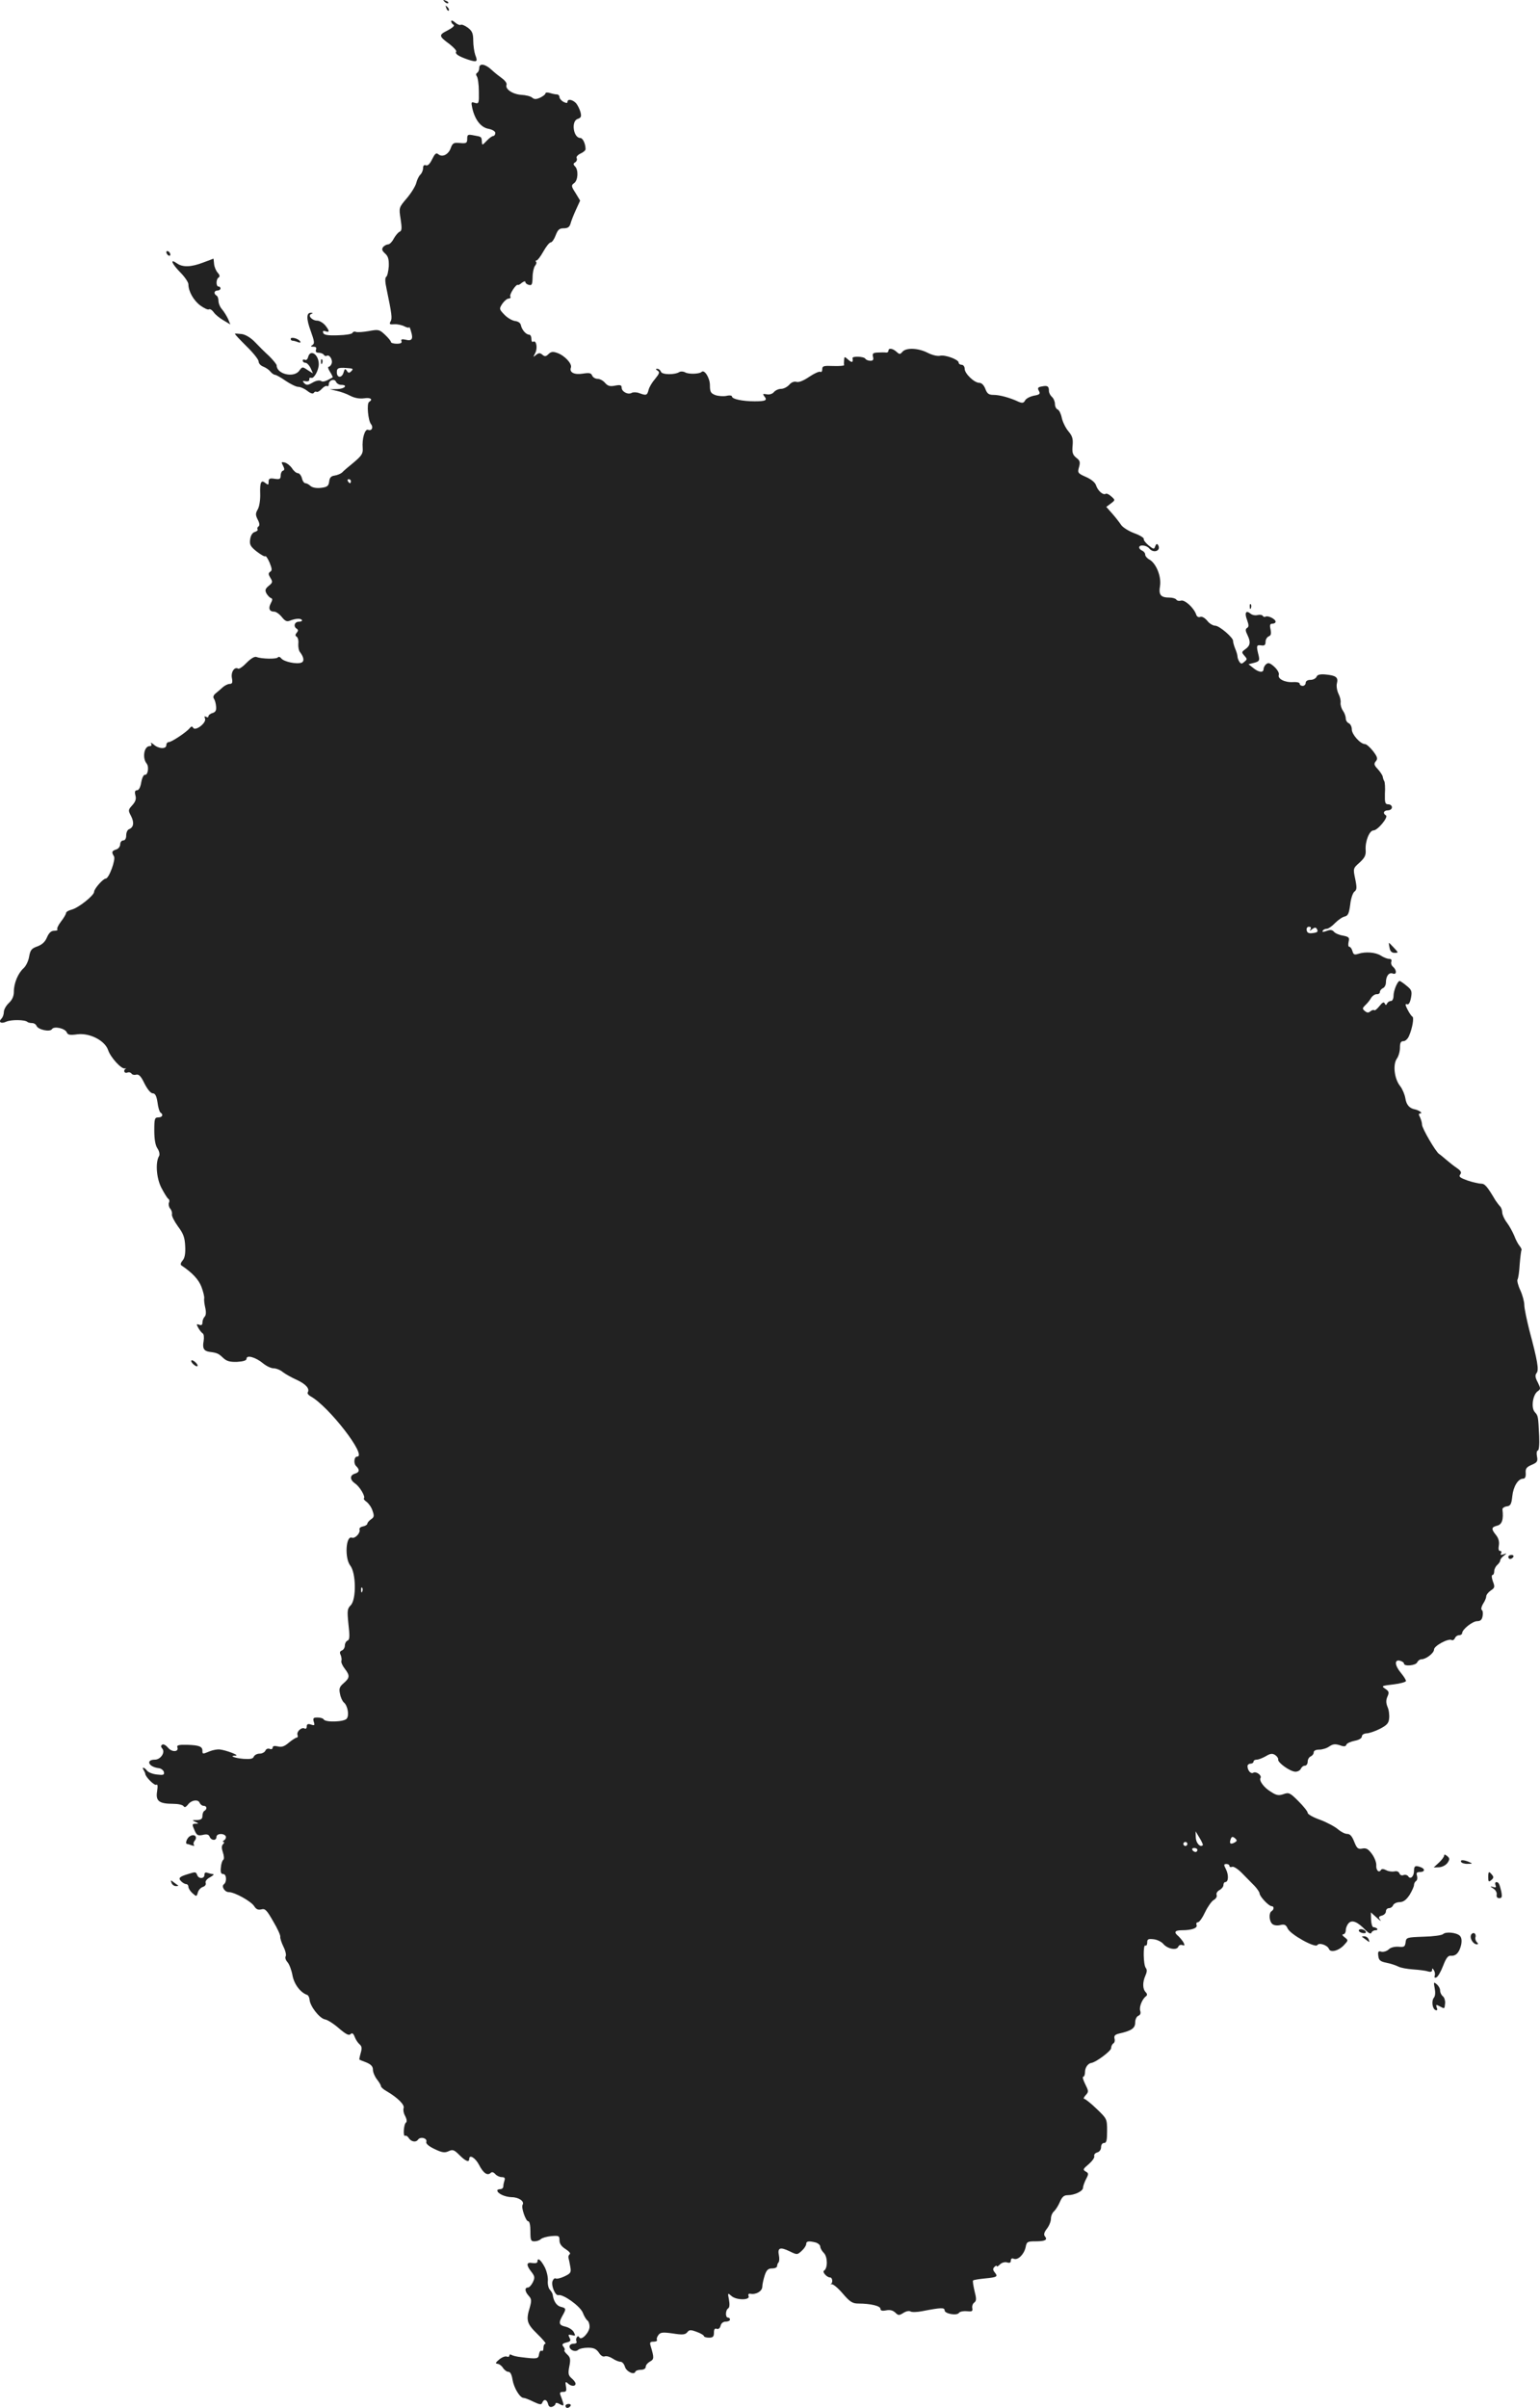 <?xml version="1.0" standalone="no"?>
<!DOCTYPE svg PUBLIC "-//W3C//DTD SVG 20010904//EN"
 "http://www.w3.org/TR/2001/REC-SVG-20010904/DTD/svg10.dtd">
<svg version="1.0" xmlns="http://www.w3.org/2000/svg"
 width="767.715pt" height="1199.758pt" viewBox="0 0 767.715 1199.758"
 preserveAspectRatio="xMidYMid meet">
<g transform="translate(-643.083,1628.758) scale(0.1,-0.1)"
fill="#222222" stroke="none">
<path d="M8647 16279 c7 -7 15 -10 18 -7 3 3 -2 9 -12 12 -14 6 -15 5 -6 -5z"/>
<path d="M8656 16247 c3 -10 9 -15 12 -12 3 3 0 11 -7 18 -10 9 -11 8 -5 -6z"/>
<path d="M8680 16182 c0 -6 5 -14 12 -18 7 -4 -5 -15 -30 -28 -45 -23 -45 -28
11 -69 20 -16 35 -32 32 -37 -7 -11 12 -23 58 -39 46 -15 51 -12 37 23 -5 15
-10 47 -10 71 0 35 -5 48 -26 64 -15 11 -31 18 -36 15 -5 -3 -18 2 -29 12 -10
9 -19 12 -19 6z"/>
<path d="M8820 15949 c0 -10 -5 -21 -10 -24 -7 -4 -7 -11 -2 -18 5 -7 10 -40
10 -75 1 -59 0 -63 -20 -57 -18 6 -19 4 -13 -25 13 -59 43 -97 80 -104 21 -4
35 -13 35 -21 0 -8 -5 -15 -10 -15 -6 0 -21 -11 -33 -24 -22 -23 -23 -24 -24
-4 -2 25 -1 24 -40 31 -30 6 -33 4 -33 -17 0 -21 -4 -24 -36 -21 -31 3 -37 0
-46 -25 -11 -32 -42 -48 -62 -31 -11 9 -17 3 -31 -25 -11 -23 -22 -34 -31 -30
-9 3 -14 -1 -14 -14 0 -10 -6 -25 -13 -32 -8 -7 -17 -26 -21 -42 -4 -16 -25
-50 -47 -76 -40 -47 -40 -47 -31 -104 7 -46 6 -59 -5 -63 -7 -3 -20 -18 -29
-34 -8 -16 -21 -29 -28 -29 -7 0 -19 -6 -25 -13 -8 -11 -6 -18 9 -32 16 -14
20 -29 19 -64 -2 -25 -7 -49 -13 -53 -6 -4 -6 -24 2 -60 26 -125 29 -147 20
-162 -8 -14 -4 -16 19 -14 15 1 38 -4 51 -11 12 -6 22 -8 23 -4 0 4 5 -5 9
-21 12 -38 4 -49 -27 -41 -19 4 -24 2 -21 -7 4 -9 -4 -13 -23 -13 -16 0 -29 4
-29 8 0 5 -13 21 -30 37 -28 26 -32 27 -81 18 -28 -5 -57 -7 -64 -4 -8 3 -15
0 -17 -5 -2 -6 -34 -11 -72 -12 -52 -2 -71 2 -74 12 -3 10 0 12 12 8 21 -8 20
3 -3 31 -11 12 -28 22 -39 22 -25 0 -49 26 -30 33 10 4 10 6 0 6 -24 2 -25
-29 -2 -91 18 -50 20 -62 9 -69 -11 -7 -10 -9 5 -9 12 0 16 -5 12 -15 -3 -10
1 -15 14 -15 10 0 22 -5 25 -10 4 -6 10 -8 15 -5 13 8 31 -21 24 -39 -3 -9
-10 -16 -15 -16 -5 0 -2 -11 7 -25 9 -14 15 -27 13 -28 -37 -21 -48 -24 -59
-17 -7 4 -25 1 -41 -9 -23 -13 -30 -14 -41 -3 -11 11 -9 13 7 10 12 -2 19 2
18 9 -2 7 3 10 10 8 13 -5 37 38 37 68 0 48 -42 77 -53 36 -3 -12 -10 -18 -16
-14 -6 3 -11 1 -11 -4 0 -6 6 -11 13 -11 8 0 19 -12 26 -26 l12 -27 -27 17
c-25 17 -26 17 -41 -3 -26 -38 -113 -18 -113 26 0 5 -17 26 -37 46 -21 19 -53
51 -71 70 -20 21 -46 37 -65 40 -18 2 -33 3 -35 2 -2 -2 24 -29 57 -62 34 -33
61 -67 61 -76 0 -10 10 -21 23 -26 13 -5 29 -16 36 -25 7 -9 18 -16 23 -16 5
0 29 -13 53 -30 24 -16 52 -30 63 -30 11 0 31 -9 45 -20 16 -13 28 -16 32 -10
4 6 10 8 14 5 5 -2 16 4 26 15 10 11 22 17 26 14 5 -3 9 1 9 9 0 21 29 30 36
12 4 -8 15 -15 25 -15 36 0 19 -20 -18 -21 l-38 -1 35 -8 c19 -4 50 -15 68
-25 22 -11 46 -15 68 -12 32 5 46 -5 25 -18 -13 -7 -5 -93 9 -110 14 -17 4
-36 -14 -29 -16 6 -31 -43 -27 -92 2 -26 -5 -37 -44 -70 -26 -21 -53 -44 -59
-51 -7 -6 -24 -13 -37 -15 -17 -2 -25 -10 -27 -29 -3 -23 -9 -28 -40 -32 -23
-3 -43 1 -53 9 -8 8 -20 14 -26 14 -6 0 -14 11 -17 25 -4 14 -13 25 -20 25 -8
0 -21 11 -29 24 -9 13 -25 26 -36 29 -18 4 -19 3 -9 -16 8 -16 8 -22 -1 -25
-6 -2 -11 -13 -11 -24 0 -17 -5 -20 -30 -16 -25 4 -30 1 -30 -15 0 -16 -2 -17
-15 -7 -22 19 -29 6 -27 -53 1 -29 -4 -63 -12 -77 -12 -21 -12 -28 0 -52 9
-17 10 -29 4 -33 -6 -4 -8 -10 -5 -15 3 -4 -4 -10 -14 -13 -11 -3 -20 -16 -23
-36 -4 -27 1 -36 32 -61 21 -16 40 -27 43 -24 3 4 13 -11 22 -32 12 -30 13
-39 3 -45 -10 -7 -10 -13 1 -31 12 -19 11 -24 -8 -39 -18 -15 -20 -22 -12 -38
6 -10 16 -21 22 -23 9 -3 9 -9 0 -26 -14 -26 -7 -42 17 -42 9 0 26 -12 38 -27
16 -20 25 -24 40 -18 28 11 54 13 60 3 3 -4 -4 -8 -15 -8 -22 0 -29 -24 -11
-35 8 -5 8 -11 0 -20 -8 -10 -8 -15 0 -20 6 -4 10 -19 8 -35 -1 -15 2 -34 8
-41 20 -26 23 -47 7 -53 -23 -9 -86 4 -100 21 -6 8 -14 10 -17 5 -5 -9 -81 -8
-106 2 -10 4 -28 -7 -49 -28 -19 -20 -38 -33 -43 -30 -18 11 -37 -17 -31 -47
4 -22 2 -29 -11 -29 -9 0 -25 -8 -35 -17 -11 -10 -27 -24 -36 -31 -10 -8 -13
-18 -8 -25 5 -7 10 -24 11 -39 2 -19 -2 -28 -17 -33 -12 -3 -21 -11 -21 -16 0
-6 -5 -7 -12 -3 -8 5 -9 2 -5 -9 8 -21 -48 -64 -59 -46 -5 9 -10 8 -18 -2 -16
-20 -90 -69 -104 -69 -7 0 -12 -7 -12 -15 0 -21 -39 -19 -63 3 -11 9 -17 11
-13 5 4 -8 2 -13 -7 -13 -28 0 -38 -59 -15 -87 13 -16 6 -59 -9 -56 -6 1 -14
-15 -18 -37 -4 -25 -12 -40 -21 -40 -10 0 -13 -7 -8 -26 5 -18 0 -31 -16 -49
-20 -22 -21 -25 -6 -53 17 -33 13 -57 -10 -66 -8 -3 -14 -17 -14 -31 0 -16 -6
-25 -15 -25 -8 0 -15 -9 -15 -19 0 -11 -9 -23 -20 -26 -22 -7 -24 -13 -11 -34
10 -15 -25 -111 -41 -111 -13 0 -58 -51 -58 -66 0 -18 -79 -81 -113 -89 -15
-4 -27 -11 -27 -17 0 -5 -11 -24 -25 -42 -14 -18 -22 -36 -18 -39 3 -4 -4 -7
-16 -7 -15 0 -26 -10 -36 -33 -9 -22 -24 -36 -48 -45 -29 -10 -35 -18 -41 -51
-3 -20 -15 -46 -27 -57 -28 -25 -49 -75 -49 -117 0 -23 -8 -41 -25 -57 -14
-13 -25 -33 -25 -45 0 -11 -5 -26 -12 -33 -17 -17 -2 -27 24 -15 24 11 94 10
105 -1 3 -3 14 -6 24 -6 9 0 19 -6 22 -14 8 -19 67 -32 77 -16 10 16 66 4 74
-17 5 -12 16 -14 52 -9 62 8 138 -31 154 -79 12 -36 66 -95 83 -91 7 1 9 1 5
-1 -14 -8 -8 -25 7 -20 8 4 17 1 21 -4 3 -6 14 -9 24 -6 13 3 24 -8 41 -44 15
-29 31 -49 41 -49 12 0 19 -12 24 -45 3 -25 10 -48 15 -51 16 -10 9 -24 -11
-24 -18 0 -20 -7 -20 -65 0 -43 5 -74 16 -90 9 -13 12 -30 8 -37 -19 -31 -14
-109 11 -158 14 -27 29 -51 34 -55 6 -3 8 -12 4 -20 -3 -9 0 -22 6 -29 7 -8
11 -21 9 -29 -2 -8 12 -35 30 -60 27 -36 34 -55 36 -98 2 -37 -2 -60 -13 -72
-10 -12 -12 -21 -5 -25 55 -37 85 -70 99 -106 9 -24 15 -49 14 -57 -2 -8 1
-29 5 -47 5 -22 4 -38 -3 -45 -6 -6 -11 -19 -11 -29 0 -12 -5 -15 -16 -11 -14
5 -15 3 -5 -15 6 -11 16 -24 22 -28 6 -3 8 -20 5 -38 -7 -36 1 -50 29 -54 38
-5 45 -8 68 -30 18 -17 34 -21 70 -20 32 2 47 7 47 16 0 20 46 7 83 -24 16
-13 39 -24 51 -24 13 0 34 -8 47 -19 13 -10 45 -28 70 -39 45 -21 65 -44 54
-62 -3 -5 3 -13 13 -19 90 -48 286 -301 233 -301 -15 0 -19 -35 -4 -48 18 -18
16 -30 -7 -37 -26 -8 -26 -30 1 -49 23 -15 53 -66 44 -74 -3 -3 4 -11 14 -18
10 -8 24 -27 29 -44 9 -25 8 -32 -7 -42 -10 -7 -19 -17 -19 -23 -1 -5 -11 -11
-22 -13 -12 -2 -19 -9 -17 -15 6 -17 -22 -47 -38 -41 -30 12 -37 -102 -8 -139
29 -37 31 -169 2 -198 -17 -17 -18 -27 -11 -95 7 -60 6 -77 -5 -81 -7 -3 -13
-14 -13 -24 0 -11 -7 -22 -15 -25 -10 -4 -12 -11 -6 -22 4 -10 6 -23 4 -29 -3
-7 5 -25 16 -39 27 -35 26 -46 -5 -73 -21 -18 -24 -27 -18 -54 3 -17 12 -36
19 -42 19 -15 28 -65 14 -81 -13 -16 -104 -19 -114 -4 -3 6 -17 10 -31 10 -21
0 -24 -3 -19 -21 6 -18 4 -20 -14 -14 -15 5 -21 2 -21 -10 0 -9 -5 -13 -10
-10 -15 9 -42 -15 -36 -32 3 -7 1 -13 -4 -13 -4 0 -22 -11 -39 -25 -22 -19
-36 -24 -55 -19 -17 4 -26 2 -26 -6 0 -7 -7 -10 -15 -6 -9 3 -18 -1 -21 -9 -4
-8 -16 -15 -29 -15 -13 0 -25 -7 -29 -15 -4 -11 -17 -13 -51 -11 -46 4 -75 16
-39 16 22 1 -50 28 -81 31 -11 1 -33 -3 -48 -9 -36 -15 -37 -15 -37 2 0 22
-17 28 -76 30 -41 1 -53 -2 -49 -12 9 -24 -27 -26 -46 -3 -10 12 -23 20 -29
16 -8 -5 -8 -11 0 -20 16 -19 -9 -55 -37 -55 -46 0 -33 -35 17 -42 14 -1 26
-11 28 -20 3 -14 -3 -16 -35 -12 -21 2 -43 11 -49 19 -14 18 -28 20 -17 3 4
-7 8 -15 8 -18 0 -15 46 -61 55 -55 7 4 8 -6 4 -33 -8 -48 10 -62 80 -62 25 0
48 -5 52 -12 5 -7 11 -5 21 7 17 24 52 29 59 10 4 -8 12 -15 20 -15 16 0 19
-16 4 -25 -6 -3 -10 -15 -10 -26 0 -14 -7 -19 -27 -20 -25 0 -26 -1 -8 -9 17
-7 17 -9 3 -9 -21 -1 -21 -2 -6 -36 10 -22 16 -25 40 -20 20 5 30 2 34 -9 8
-20 34 -21 34 -1 0 17 35 20 46 4 3 -6 0 -15 -7 -20 -8 -5 -10 -9 -4 -9 5 0 4
-5 -2 -11 -8 -8 -8 -20 -1 -41 6 -18 7 -33 2 -37 -5 -3 -11 -21 -12 -38 -3
-25 1 -33 12 -33 16 0 19 -39 3 -51 -14 -10 4 -39 24 -39 30 0 112 -46 127
-70 10 -16 20 -20 36 -16 19 5 27 -4 59 -60 21 -35 37 -70 35 -77 -1 -6 6 -29
16 -49 10 -20 15 -42 11 -48 -4 -6 0 -19 9 -29 9 -10 20 -39 25 -66 8 -44 40
-86 73 -97 6 -2 11 -13 12 -23 2 -33 49 -93 76 -99 14 -2 46 -23 71 -45 34
-29 49 -37 57 -29 8 8 14 5 21 -13 5 -14 16 -30 24 -37 12 -10 13 -20 6 -44
-5 -18 -8 -32 -6 -33 1 -1 17 -7 35 -14 23 -10 32 -20 32 -36 0 -12 9 -34 20
-48 11 -14 20 -29 20 -34 0 -5 13 -17 30 -26 54 -32 89 -67 83 -83 -3 -9 0
-27 8 -40 8 -16 9 -28 4 -32 -12 -8 -16 -74 -4 -66 4 2 11 -2 16 -9 12 -21 37
-26 48 -10 13 17 48 6 41 -12 -3 -8 13 -22 41 -35 37 -18 51 -20 70 -11 21 10
28 7 54 -19 31 -31 49 -38 49 -20 0 25 31 6 49 -29 21 -41 42 -56 58 -40 6 6
14 4 23 -6 7 -8 21 -15 32 -15 14 0 18 -5 14 -16 -3 -9 -6 -22 -6 -30 0 -8 -7
-14 -15 -14 -8 0 -15 -3 -15 -6 0 -16 38 -33 71 -34 36 0 66 -21 55 -38 -8
-13 16 -82 28 -82 7 0 11 -21 11 -50 0 -44 2 -50 20 -50 12 0 26 5 32 11 6 6
30 13 52 15 38 3 41 2 41 -21 0 -17 10 -31 31 -44 17 -11 26 -22 20 -25 -5 -4
-8 -12 -6 -19 2 -7 6 -26 9 -44 5 -28 2 -33 -30 -48 -19 -9 -38 -13 -43 -10
-5 3 -12 -3 -16 -14 -7 -23 14 -72 29 -69 24 6 108 -54 122 -87 7 -19 18 -36
24 -40 5 -3 10 -17 10 -30 0 -28 -40 -71 -51 -54 -5 8 -8 8 -13 0 -4 -6 -4
-15 -1 -21 3 -5 -3 -10 -14 -10 -12 0 -21 -6 -21 -14 0 -18 30 -30 44 -16 5 5
27 10 48 10 29 0 41 -6 54 -24 9 -15 21 -23 30 -19 8 3 25 -2 39 -11 13 -9 31
-16 39 -16 9 0 18 -11 22 -24 6 -24 46 -44 52 -26 2 6 15 10 28 10 14 0 24 6
24 15 0 8 9 19 21 26 21 11 21 19 4 76 -6 19 -4 23 14 23 12 0 20 4 17 9 -3 4
0 15 7 24 10 14 22 15 72 8 49 -8 62 -6 72 6 10 13 17 13 47 2 20 -7 36 -17
36 -21 0 -4 11 -8 25 -8 20 0 25 5 25 25 0 16 4 23 14 19 8 -3 16 3 19 15 3
13 13 21 26 21 12 0 21 5 21 10 0 6 -4 10 -10 10 -14 0 -13 37 1 46 7 4 8 20
4 43 -7 35 -6 35 12 19 24 -22 94 -22 86 -1 -4 9 0 13 8 12 28 -6 59 12 60 34
0 12 6 38 12 57 9 27 17 35 37 35 14 0 25 5 25 12 0 6 3 14 7 18 4 4 5 20 2
35 -8 38 6 43 52 21 39 -19 39 -19 62 2 12 11 22 26 22 34 0 14 13 16 48 7 12
-4 22 -13 22 -20 0 -8 8 -22 18 -32 19 -19 20 -76 1 -88 -11 -6 14 -34 30 -34
12 0 15 -26 4 -33 -5 -2 -2 -2 4 -1 7 2 32 -19 55 -46 36 -42 49 -50 78 -50
61 0 110 -12 110 -26 0 -9 8 -12 28 -8 20 4 34 0 46 -11 15 -15 19 -15 40 -2
12 8 28 12 35 8 7 -5 34 -4 59 1 93 18 112 19 112 4 0 -17 62 -28 72 -12 4 6
21 9 38 8 26 -3 31 -1 28 15 -2 10 2 23 10 28 11 9 11 19 1 58 -6 26 -10 50
-7 52 3 3 29 7 58 10 62 6 67 9 50 30 -10 12 -10 19 -2 27 7 7 12 9 12 4 0 -4
7 0 16 9 9 9 24 13 35 10 13 -4 19 -2 19 9 0 10 6 13 15 9 21 -8 51 22 59 58
5 27 9 29 49 29 48 0 62 7 47 25 -7 8 -4 20 10 38 11 14 20 36 20 50 0 13 7
30 16 37 8 8 21 28 29 47 11 25 20 33 39 33 34 0 76 20 76 37 0 8 7 27 15 43
14 26 13 30 -2 38 -15 9 -13 13 16 37 17 15 30 33 27 40 -2 7 4 15 15 18 11 3
19 14 19 26 0 12 6 21 15 21 12 0 15 13 15 60 0 60 -1 61 -52 110 -29 28 -57
50 -62 50 -5 0 -2 8 7 18 16 17 15 21 -2 55 -10 20 -15 37 -10 37 5 0 9 11 9
24 0 22 15 43 32 45 24 4 97 59 98 73 0 9 5 20 11 24 6 3 9 14 6 24 -3 14 2
20 22 25 63 14 81 27 81 55 0 16 7 30 16 34 10 4 13 13 9 25 -6 19 10 59 30
73 6 5 5 12 -3 20 -15 15 -16 49 -1 82 8 18 9 29 2 38 -13 16 -14 120 -2 112
5 -3 9 4 9 15 0 17 5 19 33 16 17 -2 39 -13 47 -23 21 -25 67 -34 75 -14 3 8
12 11 20 8 12 -4 13 -2 6 13 -6 10 -17 23 -25 31 -25 20 -19 30 17 30 50 0 79
11 73 26 -3 8 0 14 7 14 7 0 23 23 36 51 13 27 33 55 43 60 11 6 17 17 14 25
-3 7 3 18 14 24 11 6 20 17 20 25 0 8 4 15 9 15 16 0 18 34 4 63 -12 23 -12
27 2 27 8 0 15 -4 15 -10 0 -5 6 -7 14 -4 7 3 30 -12 50 -33 21 -21 48 -49 62
-63 13 -14 24 -31 24 -36 0 -15 46 -64 60 -64 13 0 13 -17 0 -25 -15 -9 -12
-51 4 -64 8 -7 25 -9 40 -5 20 5 28 1 36 -17 13 -30 138 -99 148 -83 9 14 50
0 58 -19 7 -20 48 -10 75 19 22 24 22 24 3 39 -11 8 -14 15 -6 15 6 0 12 9 12
21 0 11 7 27 15 35 17 17 44 6 84 -36 16 -16 26 -20 29 -12 2 6 11 12 20 12 8
0 12 3 8 8 -4 4 -12 7 -18 7 -6 0 -11 17 -12 37 l-1 37 30 -27 c16 -15 24 -20
17 -11 -10 14 -9 17 8 22 11 3 20 12 20 21 0 9 7 16 15 16 9 0 18 7 21 15 4 8
18 15 33 15 19 1 32 11 49 36 12 20 22 42 22 49 0 8 5 17 10 20 6 4 8 15 5 26
-5 15 -1 19 14 19 25 0 28 15 5 24 -27 10 -34 7 -34 -18 0 -28 -18 -45 -29
-27 -4 6 -15 9 -23 6 -9 -4 -18 0 -21 9 -4 9 -14 12 -25 9 -11 -2 -29 0 -40 6
-14 7 -23 8 -27 1 -10 -16 -25 -1 -23 24 1 12 -8 37 -21 55 -19 26 -29 32 -49
28 -21 -4 -27 1 -40 34 -11 28 -21 39 -35 39 -12 0 -32 11 -46 23 -15 13 -54
34 -88 47 -35 12 -63 28 -63 35 0 7 -21 33 -46 58 -42 42 -48 45 -75 35 -23
-8 -35 -6 -61 11 -36 21 -62 57 -53 70 7 13 -22 34 -36 26 -12 -8 -29 11 -29
33 0 6 7 12 15 12 8 0 15 5 15 10 0 6 7 10 16 10 9 0 29 8 45 17 23 14 33 15
47 6 9 -6 16 -16 15 -22 -4 -15 60 -61 86 -61 12 0 24 7 27 15 4 8 12 15 20
15 8 0 14 9 14 20 0 11 7 23 15 26 8 4 15 12 15 20 0 9 11 14 28 14 15 0 38 7
50 16 18 12 29 13 52 6 21 -8 30 -7 33 3 3 7 22 15 41 19 22 4 36 13 36 21 0
9 10 15 23 16 12 0 42 10 66 22 35 18 45 28 47 52 2 17 -1 43 -8 58 -8 20 -8
34 0 52 9 20 7 26 -11 38 -21 14 -19 15 41 22 34 4 62 12 62 17 0 6 -11 23
-25 40 -31 37 -34 68 -5 61 11 -3 20 -9 20 -14 0 -16 60 -10 66 6 4 8 13 15
20 15 24 0 64 31 64 49 0 18 72 57 88 47 5 -3 12 1 16 9 3 8 12 15 21 15 8 0
15 5 15 10 0 19 52 60 75 60 16 0 24 7 27 25 3 14 1 28 -4 31 -5 3 -2 16 6 30
9 13 16 30 16 37 0 8 10 21 23 30 20 13 21 18 10 46 -6 17 -7 31 -2 31 5 0 9
8 9 19 0 10 7 24 15 31 8 7 15 17 15 23 0 5 8 16 18 23 16 13 16 14 -2 7 -13
-4 -17 -3 -12 5 4 7 2 12 -5 12 -7 0 -9 10 -6 27 3 18 -1 36 -14 52 -25 31
-24 39 6 47 24 6 32 31 26 81 -1 6 9 13 21 15 19 2 24 11 28 50 5 49 29 88 54
88 10 0 14 9 13 28 -2 22 4 30 30 41 28 12 31 18 26 43 -3 15 -1 28 4 28 6 0
9 29 7 73 -5 101 -5 100 -22 119 -19 22 -10 85 14 103 16 11 16 14 1 45 -13
24 -14 36 -6 46 13 15 5 61 -36 214 -13 52 -25 109 -25 125 0 17 -9 50 -20 74
-11 23 -17 48 -14 53 4 6 9 40 11 77 3 36 7 68 9 70 2 2 -2 11 -9 20 -8 9 -20
32 -27 51 -8 19 -24 49 -37 66 -13 17 -23 40 -23 50 0 11 -5 25 -11 31 -6 6
-16 20 -23 30 -42 71 -53 83 -72 83 -11 0 -42 7 -68 16 -36 13 -44 19 -36 29
8 10 5 18 -15 32 -15 10 -38 28 -53 41 -15 13 -32 27 -37 30 -17 11 -85 128
-85 146 0 10 -5 26 -10 37 -8 14 -7 19 2 19 14 1 -8 16 -27 20 -28 5 -43 23
-48 55 -3 19 -15 47 -26 61 -29 36 -37 106 -17 136 9 12 16 37 16 55 0 25 4
33 18 33 9 0 22 12 28 28 16 37 25 90 16 94 -4 2 -15 17 -24 35 -12 23 -13 30
-3 27 8 -4 15 7 20 32 6 33 3 40 -22 60 -15 13 -31 23 -34 24 -11 0 -31 -48
-31 -74 0 -15 -6 -26 -13 -26 -8 0 -16 -6 -19 -12 -5 -10 -7 -10 -12 0 -4 9
-12 5 -26 -13 -11 -14 -23 -24 -26 -21 -3 3 -11 1 -19 -5 -10 -9 -17 -8 -28 1
-13 11 -13 14 2 29 10 9 23 25 29 36 7 11 19 19 28 19 9 -1 16 4 16 11 0 7 7
15 15 19 8 3 15 16 15 28 0 32 15 52 34 45 20 -8 21 16 2 33 -8 6 -12 18 -9
26 3 9 -1 14 -11 14 -9 0 -27 7 -41 16 -26 17 -77 21 -113 9 -19 -6 -24 -4
-29 14 -3 11 -10 21 -15 21 -6 0 -7 11 -4 25 5 21 2 25 -29 31 -19 3 -39 12
-45 20 -8 9 -18 10 -36 3 -17 -6 -23 -6 -19 1 3 6 13 10 21 10 7 0 26 13 41
29 16 16 37 30 48 32 16 4 21 15 27 59 3 30 13 59 21 65 12 9 13 19 4 63 -11
52 -11 53 22 82 26 24 32 37 30 63 -3 43 19 97 39 97 21 0 76 67 62 75 -17 10
-11 25 10 25 11 0 20 7 20 15 0 8 -8 15 -18 15 -16 0 -18 8 -17 53 2 28 0 57
-3 62 -4 6 -7 16 -8 24 -2 7 -13 24 -25 37 -18 19 -20 26 -9 39 10 12 8 21
-14 50 -15 19 -33 35 -40 35 -23 0 -66 48 -66 73 0 14 -7 27 -15 31 -8 3 -15
14 -15 23 0 10 -6 28 -14 39 -8 11 -13 29 -12 40 2 10 -3 31 -11 46 -7 15 -11
39 -7 52 7 29 -5 38 -58 43 -27 2 -40 -1 -44 -12 -4 -8 -17 -15 -30 -15 -15 0
-24 -6 -24 -15 0 -8 -7 -15 -15 -15 -8 0 -15 5 -15 11 0 6 -14 9 -32 8 -41 -3
-79 16 -72 36 3 8 -6 25 -22 40 -21 19 -30 22 -40 14 -8 -6 -14 -18 -14 -25 0
-20 -24 -17 -51 5 l-24 19 28 7 c25 7 28 11 23 34 -13 52 -12 56 12 53 17 -3
22 2 22 18 0 11 7 23 16 27 11 4 13 13 9 34 -5 22 -3 29 9 29 9 0 16 4 16 10
0 13 -38 32 -50 25 -5 -3 -11 -1 -14 4 -3 5 -15 7 -26 4 -11 -3 -27 0 -35 7
-23 19 -31 4 -17 -32 9 -25 9 -34 0 -39 -9 -6 -9 -14 2 -36 17 -35 14 -53 -12
-71 -18 -13 -18 -15 -3 -32 14 -16 14 -18 -1 -30 -13 -12 -17 -11 -25 1 -5 8
-9 19 -9 26 0 6 -5 24 -12 40 -6 15 -10 31 -10 36 4 15 -68 77 -89 77 -11 0
-30 11 -40 25 -12 14 -26 22 -34 19 -9 -4 -18 1 -21 12 -12 34 -57 74 -75 69
-10 -3 -20 -1 -24 5 -3 5 -18 10 -33 10 -45 0 -56 13 -48 59 7 47 -20 113 -54
131 -11 6 -20 17 -20 24 0 8 -7 16 -15 20 -8 3 -15 10 -15 16 0 15 36 12 50
-5 22 -27 61 -11 44 17 -5 8 -9 6 -14 -6 -5 -16 -8 -16 -33 4 -14 12 -26 26
-24 32 1 6 -20 19 -48 29 -27 10 -57 29 -65 41 -8 12 -28 38 -44 56 l-30 34
23 17 c22 17 22 17 2 35 -11 10 -23 16 -28 13 -13 -8 -39 15 -48 42 -4 14 -23
30 -50 42 -41 18 -43 21 -35 49 7 25 5 33 -14 47 -18 15 -21 26 -18 60 3 35
-1 48 -22 73 -14 17 -28 47 -32 66 -4 20 -13 38 -20 41 -8 3 -14 15 -14 28 0
12 -7 28 -15 35 -8 7 -15 20 -15 30 0 23 -7 28 -35 22 -20 -3 -23 -8 -15 -22
8 -15 4 -19 -25 -24 -19 -4 -39 -14 -44 -24 -7 -13 -14 -14 -33 -6 -42 20 -94
34 -124 34 -24 0 -32 6 -41 30 -7 18 -18 30 -30 30 -25 0 -73 46 -73 70 0 11
-7 20 -15 20 -8 0 -15 5 -15 11 0 15 -67 40 -93 34 -12 -3 -39 3 -62 15 -47
24 -107 26 -125 5 -12 -14 -15 -14 -30 0 -19 17 -40 20 -40 5 0 -6 -6 -10 -12
-9 -7 1 -26 1 -42 0 -23 -1 -27 -5 -23 -21 4 -15 0 -20 -13 -20 -11 0 -22 5
-25 10 -7 12 -66 14 -64 3 4 -22 -3 -24 -21 -8 -19 17 -20 17 -21 -1 -1 -10
-1 -22 0 -26 0 -3 -24 -5 -54 -4 -48 2 -55 0 -55 -16 0 -11 -4 -16 -10 -13 -5
3 -30 -8 -55 -25 -28 -19 -52 -29 -64 -25 -11 3 -25 -2 -36 -15 -10 -11 -28
-20 -40 -20 -13 0 -28 -7 -36 -16 -7 -9 -22 -14 -36 -11 -19 3 -21 2 -12 -10
17 -20 7 -25 -48 -25 -60 0 -113 11 -113 24 0 5 -12 7 -28 3 -16 -3 -41 -1
-55 4 -23 9 -27 16 -27 49 0 37 -28 81 -42 66 -11 -10 -63 -12 -81 -2 -9 5
-22 6 -29 2 -24 -15 -86 -14 -92 1 -3 8 -11 15 -18 15 -10 0 -9 -3 1 -9 12 -8
9 -15 -12 -41 -15 -17 -30 -42 -33 -56 -7 -27 -12 -28 -47 -15 -13 5 -30 5
-37 1 -18 -11 -50 6 -50 26 0 13 -7 15 -33 10 -25 -5 -36 -2 -50 14 -9 11 -26
20 -37 20 -11 0 -23 7 -27 16 -5 13 -14 15 -46 10 -43 -7 -69 6 -60 30 7 19
-31 60 -68 73 -22 8 -32 6 -44 -6 -12 -12 -19 -13 -30 -3 -12 10 -18 10 -32
-1 -15 -13 -15 -12 -4 9 13 24 6 66 -10 57 -5 -4 -9 3 -9 14 0 12 -5 21 -11
21 -15 0 -36 23 -41 46 -2 12 -13 20 -29 22 -15 2 -39 16 -54 32 -26 27 -26
29 -10 54 10 14 24 26 32 26 8 0 11 5 8 10 -6 10 29 64 38 58 2 -2 11 3 20 11
10 7 17 9 17 3 0 -5 8 -12 18 -14 14 -4 17 2 18 38 0 24 6 49 12 57 7 8 9 17
5 20 -3 4 -2 7 3 7 5 0 20 20 34 45 14 25 30 45 37 45 6 0 17 16 24 35 11 28
18 35 40 35 20 0 29 6 34 23 3 12 15 43 27 69 l21 46 -23 38 c-22 34 -22 38
-7 49 20 14 22 66 5 83 -10 10 -10 15 1 21 7 5 10 14 7 20 -4 6 4 16 18 23 14
6 26 16 26 22 0 28 -14 56 -26 56 -35 0 -47 85 -13 95 17 6 19 12 14 33 -4 15
-14 35 -22 45 -18 19 -43 23 -43 7 0 -7 -6 -7 -20 0 -11 6 -20 17 -20 24 0 7
-6 13 -12 13 -7 0 -23 3 -35 7 -13 4 -23 3 -23 -2 0 -5 -12 -14 -26 -21 -20
-9 -30 -9 -40 0 -8 7 -33 13 -55 14 -43 3 -81 29 -73 50 3 7 -7 21 -22 32 -14
10 -38 29 -53 43 -31 29 -61 34 -61 9z m-640 -1497 c11 -2 11 -5 2 -14 -10
-10 -15 -10 -22 2 -8 12 -11 11 -16 -7 -8 -30 -34 -30 -34 0 0 23 9 25 70 19z
m0 -562 c0 -5 -2 -10 -4 -10 -3 0 -8 5 -11 10 -3 6 -1 10 4 10 6 0 11 -4 11
-10z m4784 -2232 c-6 -10 -4 -10 8 0 12 9 18 10 23 2 9 -15 4 -19 -24 -22 -16
-2 -25 3 -26 15 -2 10 3 17 11 17 10 0 12 -5 8 -12z m-4727 -3300 c-3 -8 -6
-5 -6 6 -1 11 2 17 5 13 3 -3 4 -12 1 -19z m4190 -1264 c-13 -13 -34 11 -35
38 l-1 31 20 -33 c11 -18 18 -34 16 -36z m158 13 c-20 -11 -27 -5 -19 17 5 13
9 14 21 5 12 -11 12 -14 -2 -22z m-235 -7 c0 -5 -4 -10 -10 -10 -5 0 -10 5
-10 10 0 6 5 10 10 10 6 0 10 -4 10 -10z m50 -30 c0 -5 -4 -10 -9 -10 -6 0
-13 5 -16 10 -3 6 1 10 9 10 9 0 16 -4 16 -10z"/>
<path d="M7260 15031 c0 -5 5 -13 10 -16 6 -3 10 -2 10 4 0 5 -4 13 -10 16 -5
3 -10 2 -10 -4z"/>
<path d="M7445 14980 c-62 -24 -104 -25 -133 -4 -36 25 -25 -2 18 -46 22 -22
40 -49 40 -59 0 -35 26 -81 60 -106 18 -13 37 -22 42 -19 5 4 16 -3 24 -14 7
-11 29 -29 48 -40 l35 -21 -11 27 c-7 15 -20 36 -30 48 -10 11 -18 30 -18 42
0 11 -4 24 -10 27 -15 9 -12 25 5 25 8 0 15 5 15 10 0 6 -4 10 -10 10 -13 0
-13 37 1 45 7 5 5 13 -5 24 -9 10 -17 30 -18 44 -1 15 -3 27 -3 26 0 0 -22 -9
-50 -19z"/>
<path d="M7880 14599 c0 -5 4 -9 9 -9 5 0 17 -3 27 -7 11 -4 15 -3 11 4 -9 14
-47 24 -47 12z"/>
<path d="M8031 14484 c0 -11 3 -14 6 -6 3 7 2 16 -1 19 -3 4 -6 -2 -5 -13z"/>
<path d="M12661 13264 c0 -11 3 -14 6 -6 3 7 2 16 -1 19 -3 4 -6 -2 -5 -13z"/>
<path d="M13358 11565 c3 -17 11 -25 25 -25 20 0 20 1 -3 25 -13 14 -24 25
-25 25 -1 0 0 -11 3 -25z"/>
<path d="M7390 9495 c7 -8 17 -15 22 -15 6 0 5 7 -2 15 -7 8 -17 15 -22 15 -6
0 -5 -7 2 -15z"/>
<path d="M13950 8530 c0 -5 4 -10 9 -10 6 0 13 5 16 10 3 6 -1 10 -9 10 -9 0
-16 -4 -16 -10z"/>
<path d="M7378 7139 c-16 -9 -26 -39 -14 -39 2 0 13 -3 23 -7 10 -3 15 -3 11
2 -4 4 -3 14 4 22 15 19 -2 35 -24 22z"/>
<path d="M13630 7042 c0 -6 -12 -22 -26 -35 l-26 -24 27 1 c16 1 33 10 42 22
12 18 11 23 -2 34 -10 8 -15 9 -15 2z"/>
<path d="M13715 7010 c3 -5 18 -10 33 -9 24 0 25 1 7 9 -28 12 -47 12 -40 0z"/>
<path d="M7368 6950 c-43 -13 -50 -20 -34 -36 8 -8 19 -14 25 -14 6 0 11 -6
11 -13 0 -8 9 -22 20 -32 20 -18 21 -18 27 3 3 12 14 24 25 28 11 3 17 12 14
20 -3 8 6 20 22 28 15 9 22 15 15 16 -6 0 -18 3 -27 6 -11 4 -16 1 -16 -10 0
-20 -29 -21 -36 -1 -7 17 -8 17 -46 5z"/>
<path d="M13850 6934 c0 -22 2 -25 15 -14 12 10 13 16 4 26 -16 20 -19 18 -19
-12z"/>
<path d="M7286 6906 c3 -9 13 -16 22 -16 8 0 13 1 11 3 -2 1 -12 9 -22 16 -15
12 -17 12 -11 -3z"/>
<path d="M13886 6895 c5 -11 1 -14 -12 -9 -16 4 -16 3 1 -8 12 -7 19 -21 17
-30 -2 -12 3 -18 13 -18 13 0 15 6 10 33 -9 38 -13 47 -25 47 -5 0 -7 -7 -4
-15z"/>
<path d="M13205 6671 c-2 -5 4 -11 15 -14 11 -3 20 -2 20 3 0 12 -28 21 -35
11z"/>
<path d="M13625 6651 c-6 -6 -50 -12 -97 -13 -85 -3 -87 -4 -90 -28 -3 -22 -7
-25 -36 -22 -20 1 -40 -4 -49 -14 -9 -8 -25 -13 -35 -11 -16 5 -19 1 -16 -21
2 -21 10 -28 41 -34 21 -4 47 -13 59 -19 11 -6 44 -12 73 -14 30 -2 63 -6 74
-10 14 -4 21 -2 21 7 0 10 2 10 9 -1 5 -8 7 -20 4 -28 -3 -8 0 -11 8 -8 8 3
23 29 34 58 15 39 25 52 39 50 25 -2 42 16 51 55 4 21 2 36 -7 45 -17 16 -70
21 -83 8z"/>
<path d="M13764 6646 c-7 -18 12 -46 29 -46 8 0 8 3 0 11 -6 6 -9 17 -7 24 3
7 1 16 -5 20 -6 3 -14 -1 -17 -9z"/>
<path d="M13221 6637 c2 -1 12 -9 22 -16 15 -12 17 -12 11 3 -3 9 -13 16 -22
16 -8 0 -13 -1 -11 -3z"/>
<path d="M13583 6381 c4 -20 3 -39 -4 -47 -13 -16 -8 -56 9 -62 8 -2 10 2 5
13 -5 15 -3 16 15 6 25 -13 24 -14 27 16 1 13 -4 28 -11 34 -8 6 -14 19 -14
29 0 10 -8 24 -17 31 -15 13 -16 11 -10 -20z"/>
<path d="M9110 5019 c0 -7 -10 -9 -25 -7 -31 6 -32 -10 -5 -44 17 -22 18 -29
7 -52 -7 -14 -18 -26 -24 -26 -18 0 -16 -20 4 -42 14 -15 14 -24 5 -57 -20
-65 -15 -81 38 -133 27 -26 45 -48 40 -48 -6 0 -10 -9 -10 -21 0 -11 -4 -18
-9 -14 -5 3 -11 -5 -13 -17 -3 -24 -9 -25 -89 -15 -20 2 -41 7 -48 11 -6 4
-11 3 -11 -3 0 -6 -6 -8 -13 -5 -8 3 -25 -4 -38 -15 -17 -14 -20 -20 -9 -21 8
0 21 -9 28 -20 7 -11 19 -20 27 -20 10 0 17 -14 21 -40 7 -41 37 -90 55 -90 6
0 27 -8 49 -19 32 -15 40 -16 44 -5 8 20 23 17 29 -6 3 -13 10 -18 21 -14 9 3
16 10 16 15 0 6 10 5 21 -2 19 -10 21 -9 17 7 -3 11 -9 27 -13 37 -5 13 -2 17
13 17 16 0 18 5 14 28 -4 22 -2 25 9 15 16 -16 39 -17 39 -2 0 6 -9 18 -20 27
-16 14 -18 24 -11 59 7 35 5 45 -10 59 -11 10 -17 19 -14 22 3 3 0 11 -6 18
-8 10 -5 15 15 20 21 5 24 9 16 24 -8 15 -6 17 11 13 19 -5 20 -4 10 15 -6 11
-24 23 -41 27 -33 7 -36 18 -15 55 19 34 19 37 -9 44 -21 5 -36 29 -40 61 -1
6 -7 16 -14 24 -7 7 -12 28 -10 46 1 18 -6 49 -17 69 -19 35 -35 47 -35 25z"/>
<path d="M9250 4300 c0 -5 4 -10 9 -10 6 0 13 5 16 10 3 6 -1 10 -9 10 -9 0
-16 -4 -16 -10z"/>
</g>
</svg>
